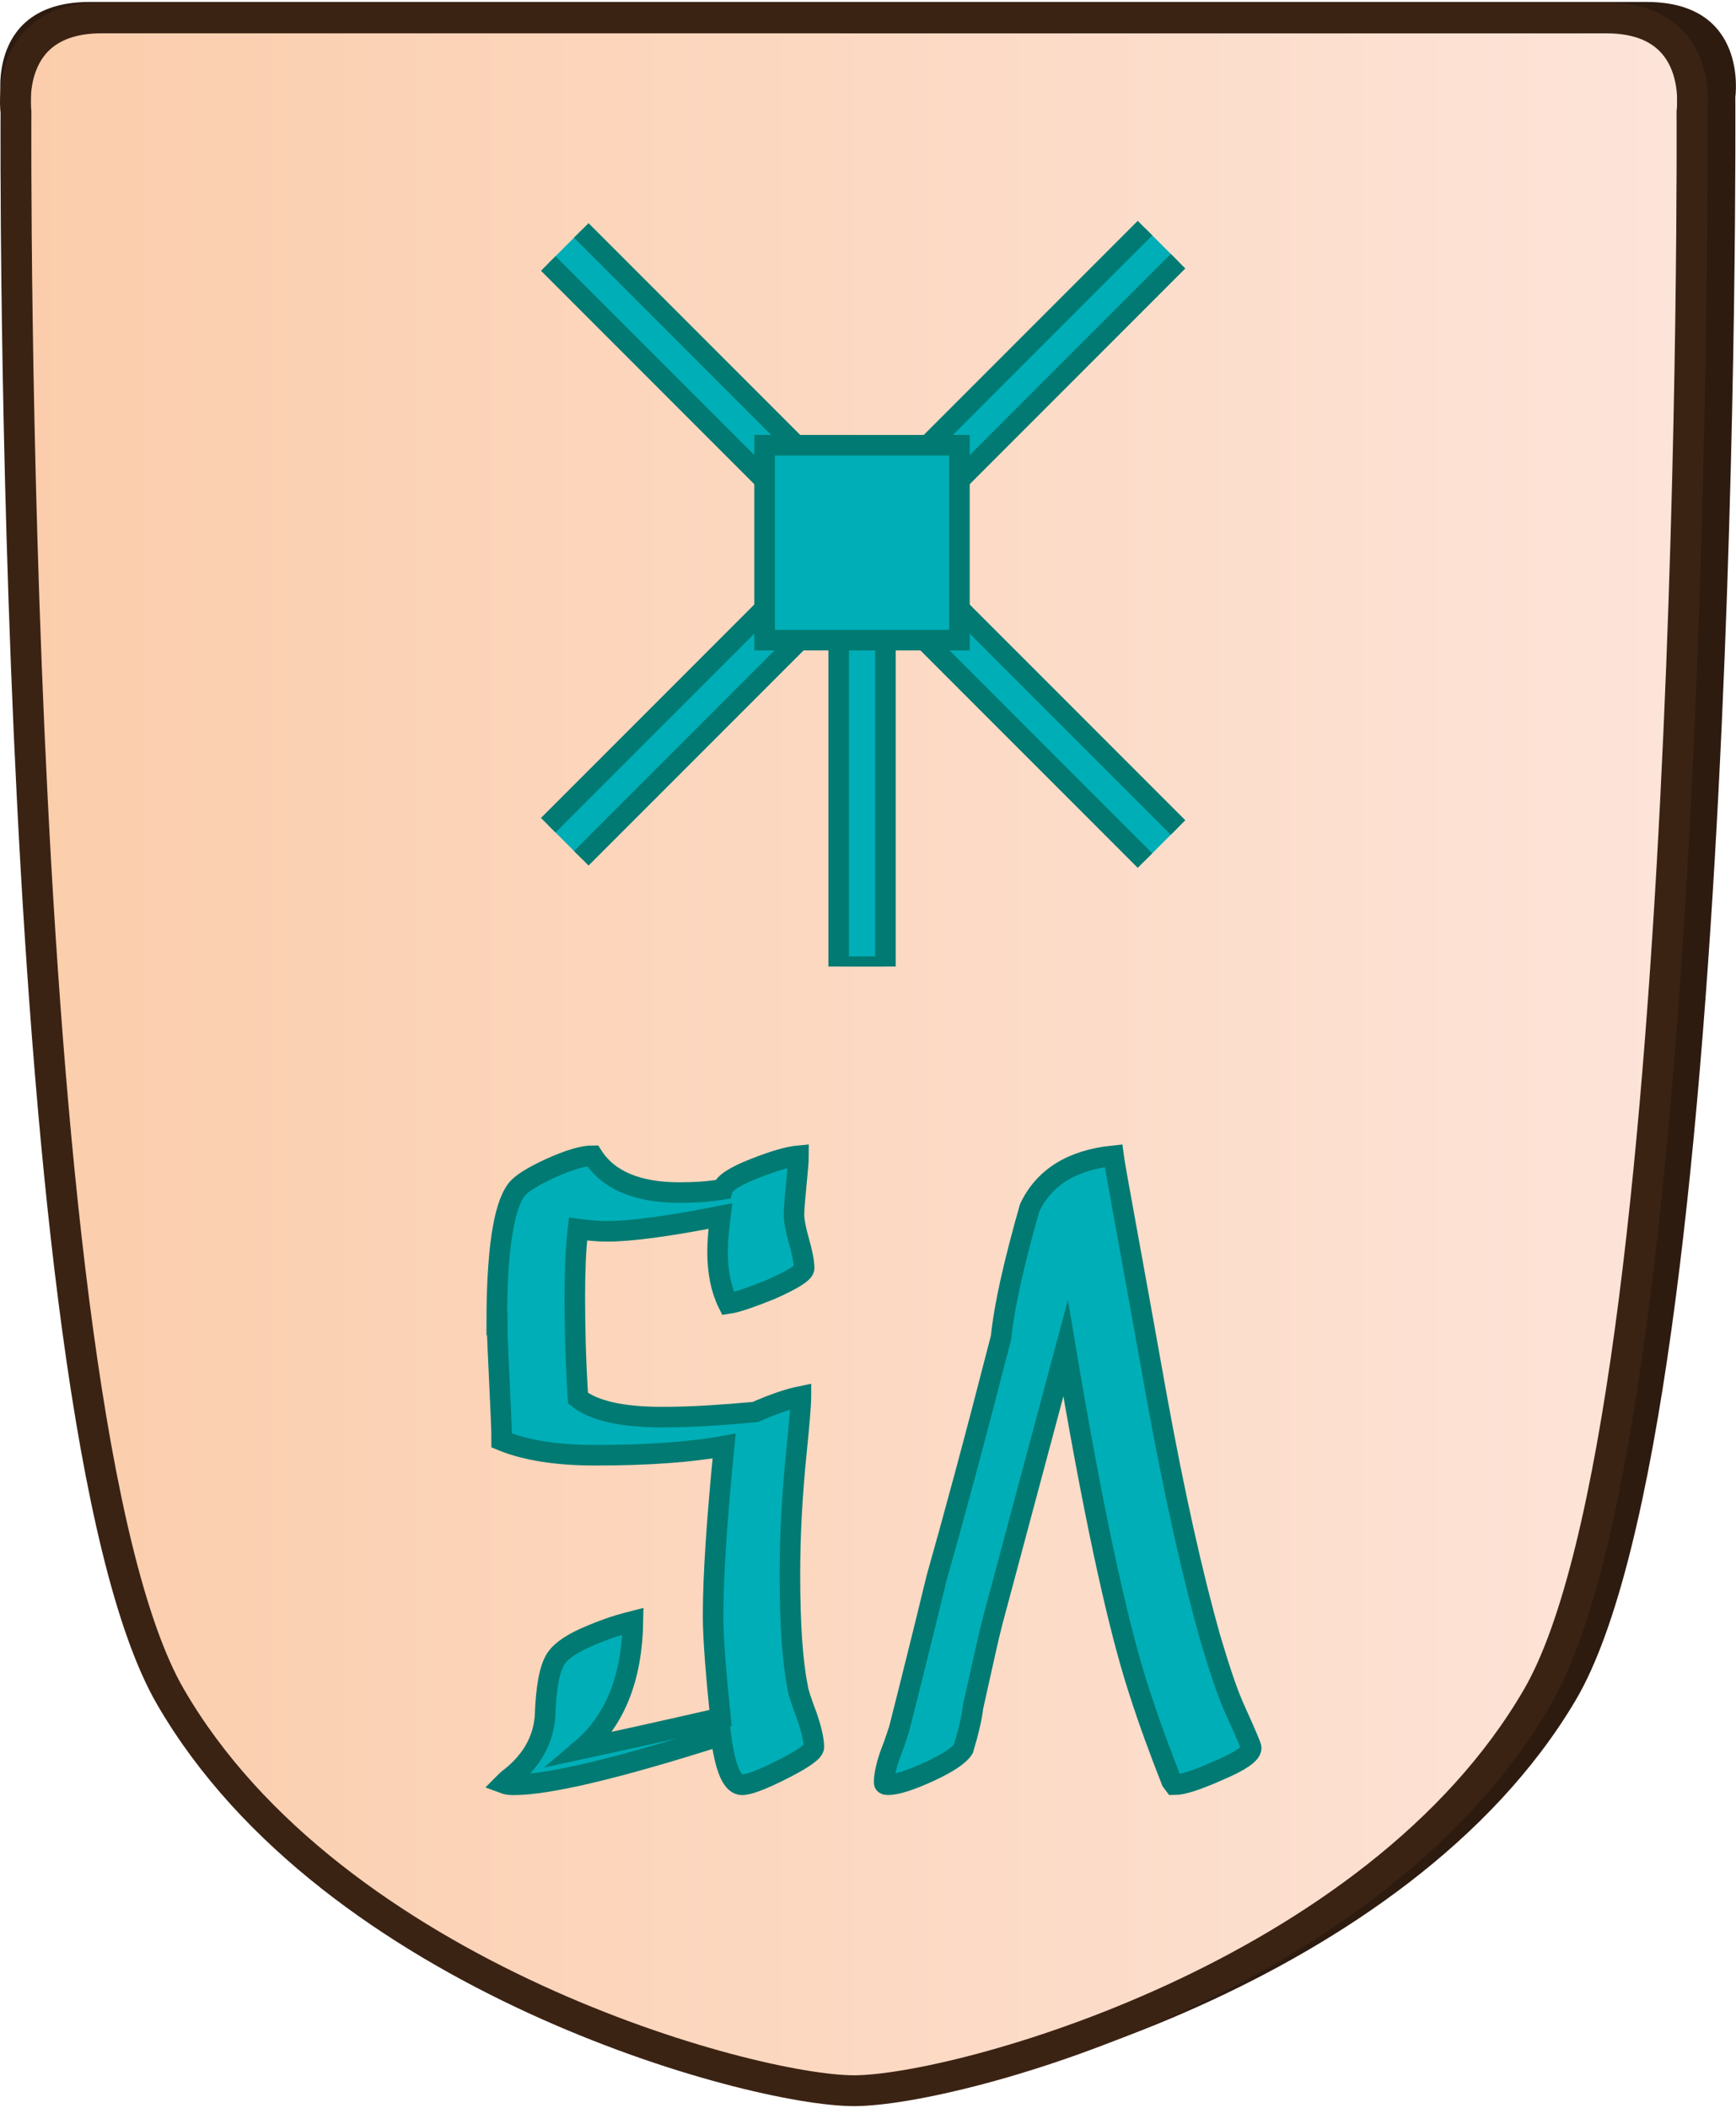 <?xml version="1.0" encoding="UTF-8"?>
<svg id="Layer_2" data-name="Layer 2" xmlns="http://www.w3.org/2000/svg" xmlns:xlink="http://www.w3.org/1999/xlink" width="337" height="409"  viewBox="0 0 337.98 409.43">
  <defs>
    <style>
      .cls-1 {
        clip-path: url(#clippath-1);
      }

      .cls-2 {
        fill: #2e1b10;
      }

      .cls-3 {
        clip-path: url(#clippath);
      }

      .cls-4, .cls-5 {
        fill: none;
      }

      .cls-6 {
        fill: url(#linear-gradient);
      }

      .cls-6, .cls-7, .cls-5 {
        stroke-miterlimit: 10;
      }

      .cls-6, .cls-5 {
        stroke: #3b2314;
        stroke-width: 6px;
      }

      .cls-7 {
        fill: #00aeb7;
        stroke: #007a72;
        stroke-width: 4px;
      }
    </style>
    <clipPath id="clippath">
      <path id="Form_big" data-name="Form big" class="cls-5" d="M166.27,3.1H19.82C.54,3.1,3.11,21.39,3.11,21.39c0,0-1.54,253.78,30.06,308.36,31.6,54.58,113.05,76.68,133.09,76.68s101.49-22.1,133.09-76.68c31.6-54.58,30.06-308.36,30.06-308.36,0,0,2.57-18.28-16.7-18.28H166.27Z"/>
    </clipPath>
    <linearGradient id="linear-gradient" x1="-1.5" y1="211.29" x2="325.03" y2="211.29" gradientTransform="translate(4.5 -14.51)" gradientUnits="userSpaceOnUse">
      <stop offset="0" stop-color="#fbcdab"/>
      <stop offset="1" stop-color="#fde4d9"/>
    </linearGradient>
    <clipPath id="clippath-1">
      <polygon class="cls-4" points="202.3 23.39 250.42 71.51 250.42 139.57 202.3 187.69 134.24 187.69 86.12 139.57 86.12 71.51 134.24 23.39 202.3 23.39"/>
    </clipPath>
  </defs>
  <g id="International_north" data-name="International north">
    <g id="Violent_Stag_P_copy_2" data-name="Violent Stag P copy 2">
      <path id="Shadow" class="cls-2" d="M169.02,0H17.45C-2.49,0,.17,18.5,.17,18.5c0,0-1.6,256.77,31.11,311.99,32.7,55.22,116.99,77.58,137.73,77.58s105.03-22.36,137.73-77.58c32.71-55.22,31.11-311.99,31.11-311.99,0,0,2.66-18.5-17.28-18.5H169.02Z"/>
      <g>
        <g class="cls-3">
          <rect id="Color_gradient" data-name="Color gradient" class="cls-6" x="3" y="-56.19" width="326.53" height="505.92"/>
        </g>
        <path id="Form_big-2" data-name="Form big" class="cls-5" d="M166.27,3.1H19.82C.54,3.1,3.11,21.39,3.11,21.39c0,0-1.54,253.78,30.06,308.36,31.6,54.58,113.05,76.68,133.09,76.68s101.49-22.1,133.09-76.68c31.6-54.58,30.06-308.36,30.06-308.36,0,0,2.57-18.28-16.7-18.28H166.27Z"/>
      </g>
      <g id="Pieces_copy_33" data-name="Pieces copy 33">
        <g id="Violent_Stag_BLUE_copy_6" data-name="Violent Stag BLUE copy 6">
          <g id="VSP_move_copy_6" data-name="VSP move copy 6">
            <g id="Lines">
              <g class="cls-1">
                <g>
                  <rect class="cls-7" x="163.28" y="-10.24" width="9.1" height="231.58" transform="translate(-25.47 149.6) rotate(-45)"/>
                  <rect class="cls-7" x="52.04" y="101" width="231.58" height="9.1" transform="translate(-25.48 149.57) rotate(-45)"/>
                  <rect class="cls-7" x="163.28" y="103.66" width="9.1" height="84.06"/>
                </g>
              </g>
            </g>
            <rect id="Center" class="cls-7" x="148.86" y="86.25" width="37.93" height="37.93"/>
          </g>
          <g>
            <path class="cls-7" d="M172.13,346.46c0-1.32,.36-3.05,1.08-5.2,.6-1.56,1.03-2.75,1.3-3.59,.27-.84,.43-1.32,.49-1.43,.84-3.29,1.87-7.38,3.09-12.29,1.23-4.9,2.65-10.67,4.26-17.31,1.5-5.26,3.29-11.76,5.38-19.5,2.09-7.74,4.48-16.84,7.17-27.31,.3-2.99,.91-6.58,1.84-10.76,.93-4.19,2.17-9,3.72-14.44,2.81-5.92,8.25-9.3,16.32-10.13,.12,.96,.9,5.35,2.33,13.18,1.43,7.83,3.47,19.1,6.1,33.81,1.73,9.51,3.47,18.14,5.2,25.92,1.73,7.77,3.47,14.74,5.2,20.89,.96,3.23,1.84,6.02,2.65,8.38,.81,2.36,1.6,4.38,2.38,6.05,1.97,4.36,2.96,6.7,2.96,7,0,1.13-2.12,2.6-6.37,4.39-4.13,1.85-7,2.78-8.61,2.78l-.54-.72c-1.02-2.57-2.08-5.37-3.18-8.38-1.11-3.02-2.23-6.29-3.36-9.82-4.18-13.03-8.88-35.03-14.08-66l-14.26,53.27c-.48,1.85-1.02,4.14-1.61,6.86-.6,2.72-1.31,5.93-2.15,9.64-.24,2.09-.87,4.81-1.88,8.16-.78,1.25-2.96,2.72-6.55,4.39-3.77,1.73-6.49,2.6-8.16,2.6-.48,0-.72-.15-.72-.45Z"/>
            <path class="cls-7" d="M96.71,257.14c0-13.81,1.26-22.45,3.77-25.92,.84-1.2,3.08-2.63,6.73-4.3,3.59-1.61,6.31-2.42,8.16-2.42,3.05,4.78,8.7,7.17,16.95,7.17,1.32,0,2.66-.04,4.04-.13,1.38-.09,2.81-.26,4.3-.49,.3-1.2,2.36-2.54,6.19-4.04,3.77-1.5,6.64-2.33,8.61-2.51,0,.6-.04,1.36-.13,2.29-.09,.93-.19,2.05-.31,3.36-.12,1.31-.22,2.45-.31,3.41-.09,.96-.13,1.76-.13,2.42,0,1.13,.33,2.87,.99,5.2,.66,2.33,.99,4.06,.99,5.2,0,.84-2.15,2.21-6.46,4.12-1.91,.78-3.57,1.4-4.98,1.88-1.4,.48-2.52,.78-3.36,.9-1.37-2.75-2.06-6.13-2.06-10.13,0-1.73,.18-4.04,.54-6.9-10.04,1.97-17.4,2.96-22.06,2.96-.96,0-1.9-.05-2.82-.13-.93-.09-1.87-.19-2.83-.31-.24,2.09-.4,4.23-.49,6.41-.09,2.18-.13,4.41-.13,6.68,0,2.87,.04,5.95,.13,9.24,.09,3.29,.25,6.82,.49,10.58,3.11,2.45,8.55,3.68,16.32,3.68,2.87,0,5.82-.09,8.83-.27,3.02-.18,6.14-.42,9.37-.72,3.53-1.56,6.49-2.57,8.88-3.05v.18c0,.66-.07,1.88-.22,3.68-.15,1.79-.37,4.18-.67,7.17-.42,4.13-.73,8.15-.94,12.06-.21,3.92-.31,7.76-.31,11.52,0,9.8,.51,17.16,1.52,22.06,.06,.72,.69,2.66,1.88,5.83,.84,2.51,1.26,4.42,1.26,5.74,0,.84-2,2.27-6.01,4.3-4,2.03-6.67,3.05-7.98,3.05-1.91,0-3.29-3.2-4.12-9.59-20.09,6.4-33.54,9.59-40.35,9.59-.78,0-1.4-.09-1.88-.27,.12-.12,.3-.3,.54-.54s.57-.51,.99-.81c3.89-3.17,6.04-6.99,6.46-11.48,.18-5.8,.9-9.63,2.15-11.48,1.02-1.55,3.26-3.05,6.73-4.48,.96-.42,2.11-.87,3.45-1.35,1.34-.48,2.95-.96,4.8-1.43-.18,11.06-3.5,19.34-9.95,24.84,3.05-.66,6.82-1.48,11.3-2.47,4.48-.99,9.72-2.17,15.69-3.54-.48-4.66-.84-8.64-1.08-11.93-.24-3.29-.36-5.95-.36-7.98,0-7.59,.72-18.59,2.15-33-3.29,.6-7.01,1.04-11.17,1.34-4.15,.3-8.8,.45-13.94,.45-7.47,0-13.54-.96-18.2-2.87,0-1.2-.04-2.75-.13-4.66-.09-1.91-.19-4.16-.31-6.73-.12-2.57-.22-4.8-.31-6.68-.09-1.88-.13-3.45-.13-4.71Z"/>
          </g>
        </g>
      </g>
    </g>
  </g>
</svg>
